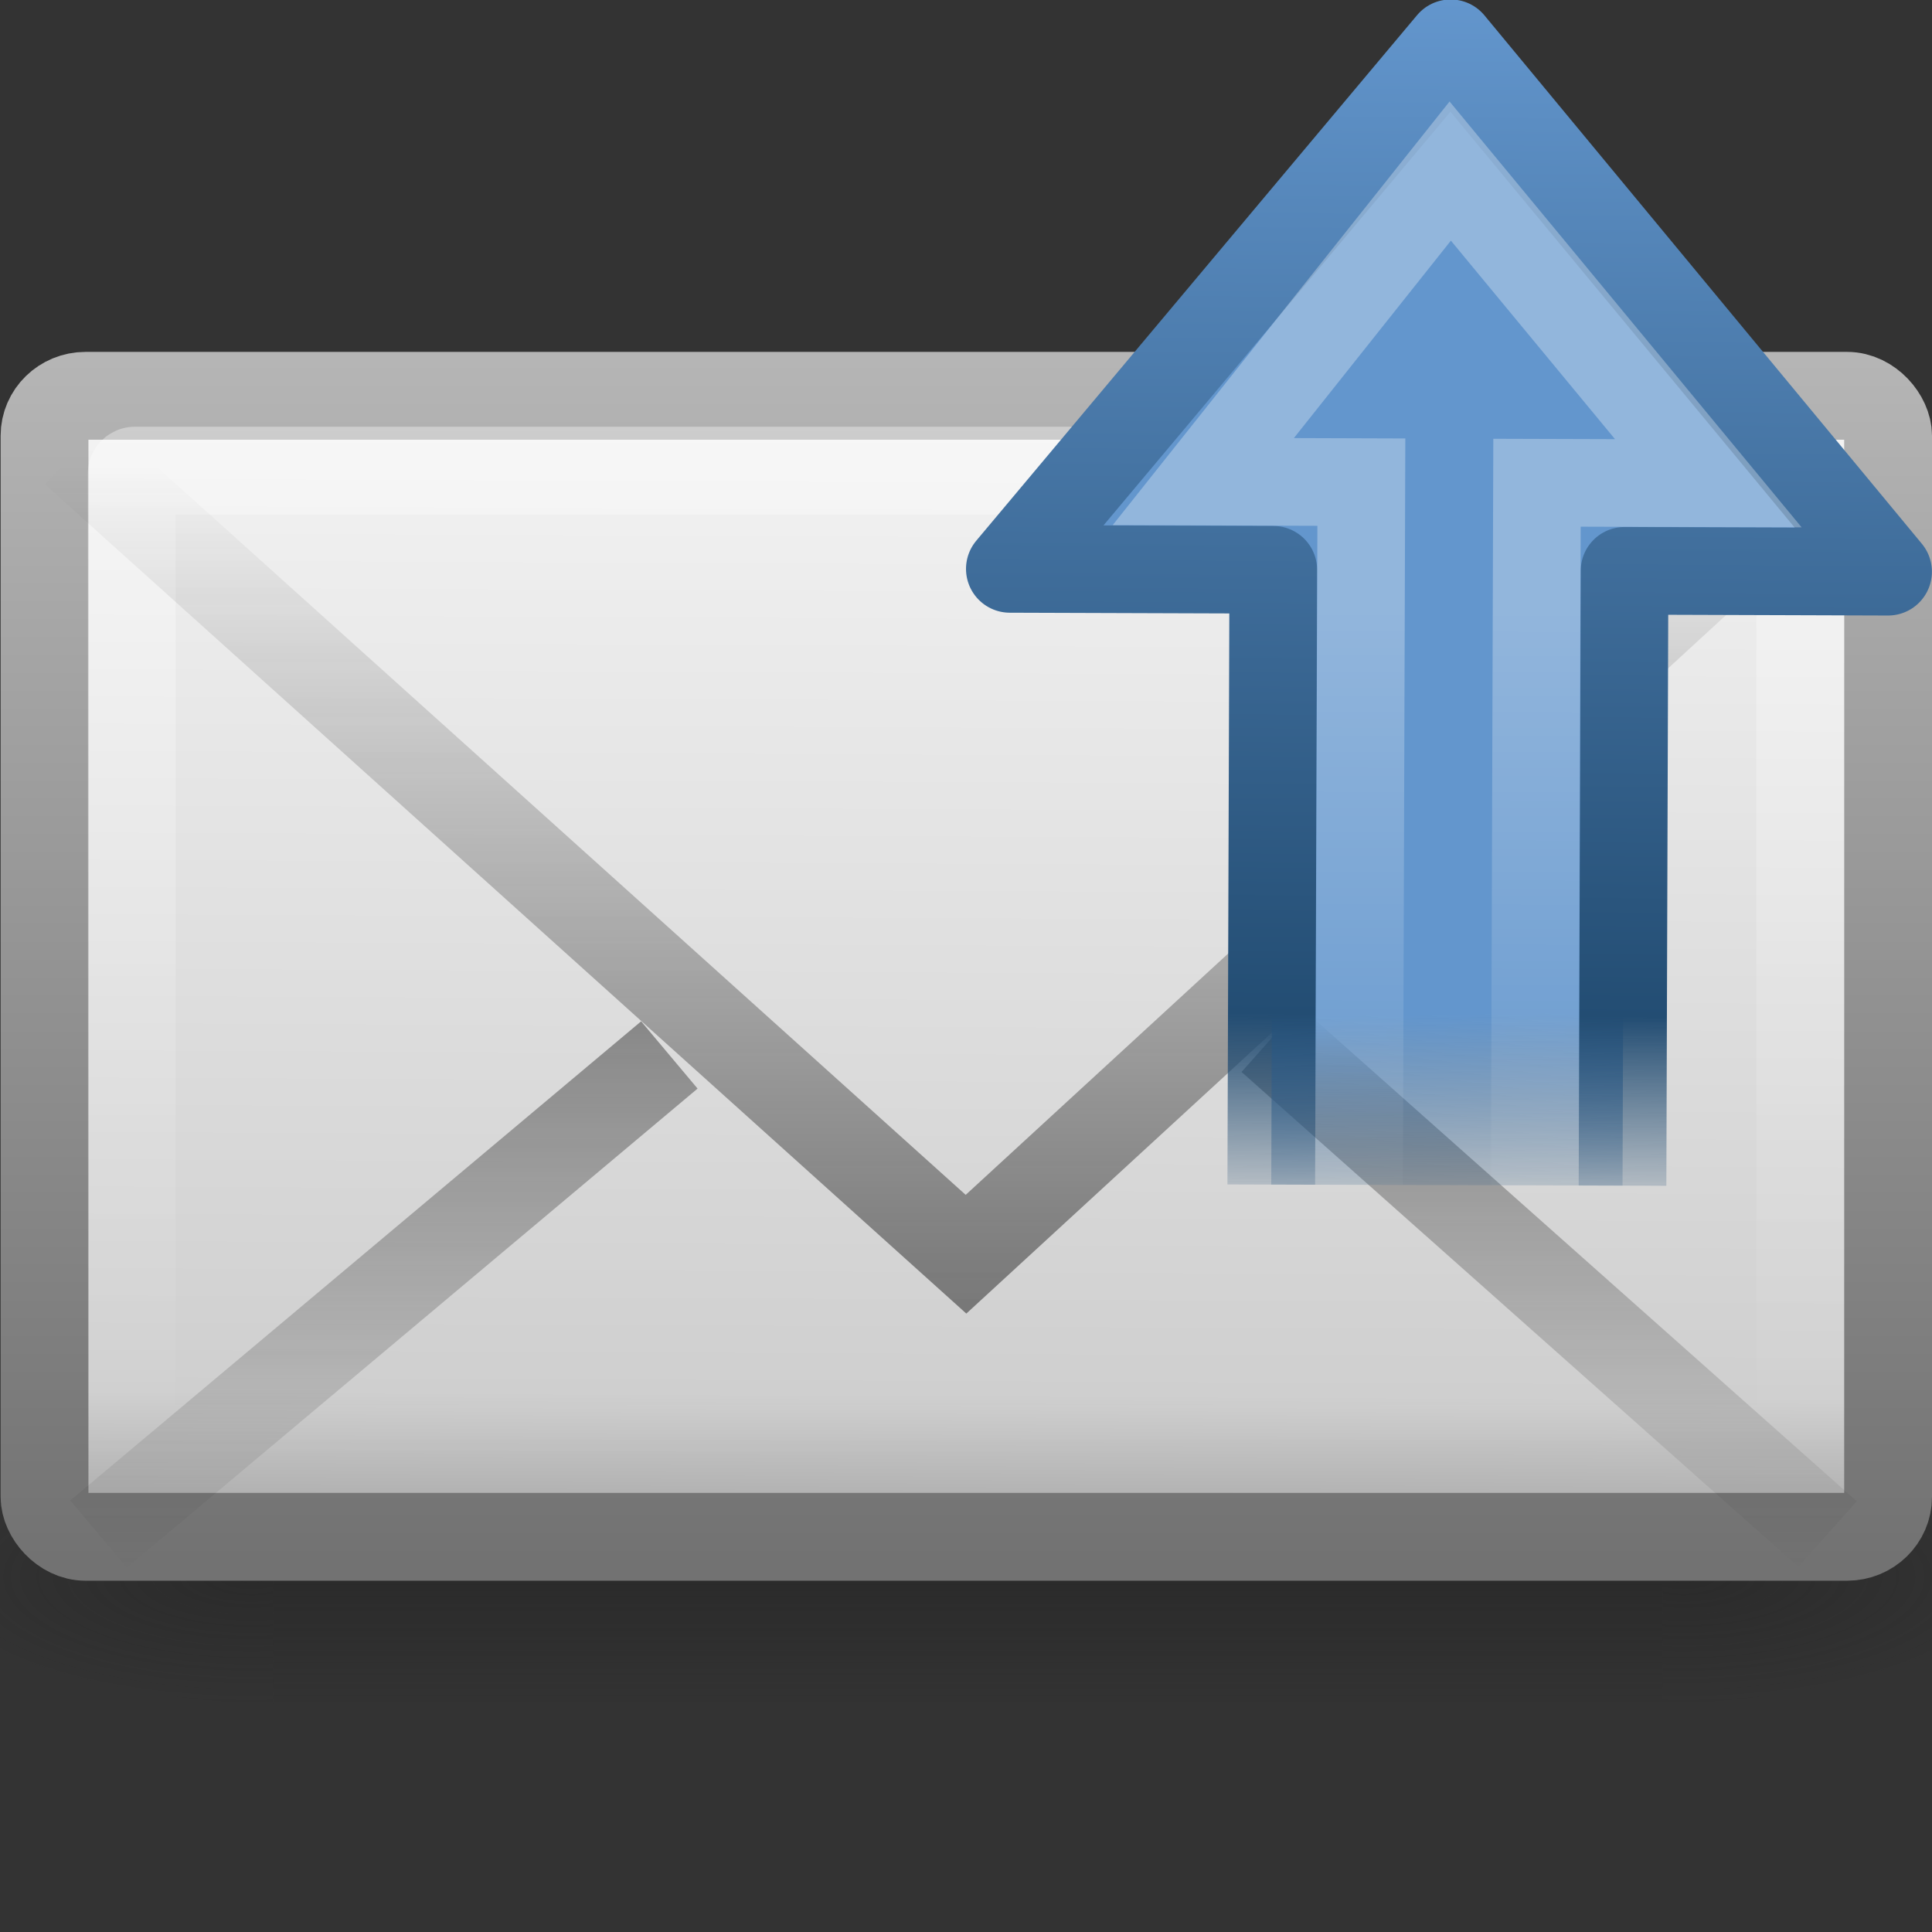 <?xml version="1.0" encoding="UTF-8" standalone="no"?>
<!-- Created with Inkscape (http://www.inkscape.org/) -->
<svg id="svg2693" xmlns="http://www.w3.org/2000/svg" height="22" width="22" version="1.0" xmlns:xlink="http://www.w3.org/1999/xlink">
 <rect width="100%" height="100%" fill="#333333" stroke="none"/>
 <defs id="defs2695">
  <radialGradient id="radialGradient2724-226-535-494" gradientUnits="userSpaceOnUse" cy="486.65" cx="605.71" gradientTransform="matrix(-.066 0 0 .025 -21.829 10.577)" r="117.14">
   <stop id="stop4080" style="stop-color:#1e1e1e" offset="0"/>
   <stop id="stop4082" style="stop-color:#1e1e1e;stop-opacity:0" offset="1"/>
  </radialGradient>
  <radialGradient id="radialGradient2722-303-187-273" gradientUnits="userSpaceOnUse" cy="486.65" cx="605.71" gradientTransform="matrix(.066 0 0 .025 -69.175 10.577)" r="117.14">
   <stop id="stop4074" style="stop-color:#1e1e1e" offset="0"/>
   <stop id="stop4076" style="stop-color:#1e1e1e;stop-opacity:0" offset="1"/>
  </radialGradient>
  <linearGradient id="linearGradient2720-766-26-906" y2="609.51" gradientUnits="userSpaceOnUse" x2="302.86" gradientTransform="matrix(.066 0 0 .025 -69.188 10.577)" y1="366.65" x1="302.86">
   <stop id="stop4066" style="stop-color:#1e1e1e;stop-opacity:0" offset="0"/>
   <stop id="stop4068" style="stop-color:#1e1e1e" offset=".5"/>
   <stop id="stop4070" style="stop-color:#1e1e1e;stop-opacity:0" offset="1"/>
  </linearGradient>
  <linearGradient id="linearGradient2687" y2="14.038" gradientUnits="userSpaceOnUse" x2="28.103" gradientTransform="matrix(.467 0 0 .501 .8 -3.779)" y1="45" x1="28.103">
   <stop id="stop4108" style="stop-color:#727272" offset="0"/>
   <stop id="stop4110" style="stop-color:#bebebe" offset="1"/>
  </linearGradient>
  <linearGradient id="linearGradient2685" y2="45.6" gradientUnits="userSpaceOnUse" x2="19.875" gradientTransform="matrix(.467 0 0 .455 .8 -1.727)" y1="8.163" x1="20.053">
   <stop id="stop4498" style="stop-color:#fff" offset="0"/>
   <stop id="stop4502" style="stop-color:#cfcfcf" offset=".874"/>
   <stop id="stop4504" style="stop-color:#999" offset="1"/>
  </linearGradient>
  <linearGradient id="linearGradient2682" y2="44.001" gradientUnits="userSpaceOnUse" x2="25.577" gradientTransform="matrix(.442 0 0 .464 1.395 -2.696)" y1="15" x1="25.577">
   <stop id="stop4102" style="stop-color:#fff" offset="0"/>
   <stop id="stop4104" style="stop-color:#fff;stop-opacity:0" offset="1"/>
  </linearGradient>
  <linearGradient id="linearGradient2679" y2="16.007" gradientUnits="userSpaceOnUse" x2="23.904" gradientTransform="matrix(.466 0 0 .485 .822 -1.468)" y1="35.75" x1="23.904">
   <stop id="stop4120" style="stop-color:#1e1e1e" offset="0"/>
   <stop id="stop4122" style="stop-color:#1e1e1e;stop-opacity:0" offset="1"/>
  </linearGradient>
  <linearGradient id="linearGradient2676" y2="45.531" gradientUnits="userSpaceOnUse" x2="23.929" gradientTransform="matrix(.466 0 0 .485 .822 -3.102)" y1="30.773" x1="23.929">
   <stop id="stop4120-6" style="stop-color:#1e1e1e" offset="0"/>
   <stop id="stop4122-2" style="stop-color:#1e1e1e;stop-opacity:0" offset="1"/>
  </linearGradient>
  <linearGradient id="linearGradient2646" y2="19" gradientUnits="userSpaceOnUse" x2="9" gradientTransform="matrix(.003 -1 1 .003 -1.055 23.933)" y1="19.07" x1="23.002">
   <stop id="stop3305" style="stop-color:#6396cd" offset="0"/>
   <stop id="stop3307" style="stop-color:#234d73" offset=".827"/>
   <stop id="stop3309" style="stop-color:#234d73;stop-opacity:0" offset="1"/>
  </linearGradient>
  <linearGradient id="linearGradient2644" y2="12.162" gradientUnits="userSpaceOnUse" x2="47.225" gradientTransform="matrix(-.001 .319 -.313 -.001 23.835 -.072)" y1="12.861" x1="3.376">
   <stop id="stop3313" style="stop-color:#6396cd" offset="0"/>
   <stop id="stop3315" style="stop-color:#6396cd" offset=".824"/>
   <stop id="stop3317" style="stop-color:#234d73;stop-opacity:0" offset="1"/>
  </linearGradient>
  <linearGradient id="linearGradient2641" y2="27.182" gradientUnits="userSpaceOnUse" x2="3.595" gradientTransform="matrix(.001 -.37 -.362 -.001 25.803 16.353)" y1="27.182" x1="22.489">
   <stop id="stop4224-8" style="stop-color:#fff" offset="0"/>
   <stop id="stop4226-8" style="stop-color:#fff;stop-opacity:0" offset="1"/>
  </linearGradient>
 </defs>
 <g id="layer1" transform="translate(-1 -1)">
  <g id="g3511" style="stroke-width:1.03" transform="matrix(.5 0 0 .5 34.77 7.582)">
   <rect id="rect2512" style="opacity:.402;fill:url(#linearGradient2720-766-26-906)" height="6" width="31.644" y="19.636" x="-61.324"/>
   <path id="path2514" style="opacity:.402;fill:url(#radialGradient2722-303-187-273)" d="m-29.68 19.636v6c3.375 0.011 8.159-1.344 8.159-3s-3.766-2.999-8.159-2.999z"/>
   <path id="path2516" style="opacity:.402;fill:url(#radialGradient2724-226-535-494)" d="m-61.324 19.636v6c-3.375 0.011-8.159-1.344-8.159-3s3.766-2.999 8.159-2.999z"/>
  </g>
  <rect id="rect2396" style="stroke-linejoin:round;fill-rule:evenodd;stroke:url(#linearGradient2687);stroke-linecap:square;fill:url(#linearGradient2685)" rx=".467" ry=".455" height="12.993" width="20.993" y="5.507" x="1.507"/>
  <rect id="rect3331" style="opacity:.4;stroke:url(#linearGradient2682);stroke-linecap:square;fill:none" rx=".036" ry=".035" height="11.141" width="19" y="6.359" x="2.5"/>
  <path id="path3493" style="opacity:.5;stroke:url(#linearGradient2679);fill:none" d="m1.849 6.146 10.151 9.136 9.937-9.136"/>
  <path id="path3341" style="opacity:.5;stroke-width:1;stroke:url(#linearGradient2676);fill:none" d="m8.622 13.013-6.5 5.456m13.348-5.636 6.341 5.636"/>
  <path id="path2619" style="stroke-linejoin:round;stroke:url(#linearGradient2646);stroke-width:0.998;fill:url(#linearGradient2644)" d="m19.476 14.501 0.023-7.001 3.001 0.01-4.981-6.017-5.02 5.985 3 0.01-0.023 7.001"/>
  <path id="path2621" style="opacity:.3;stroke:url(#linearGradient2641);stroke-width:.998;fill:none" d="m18.476 14.497 0.026-8 1.951 0.006-2.939-3.555-2.812 3.536 1.8 0.006-0.026 8"/>
 </g>
</svg>
